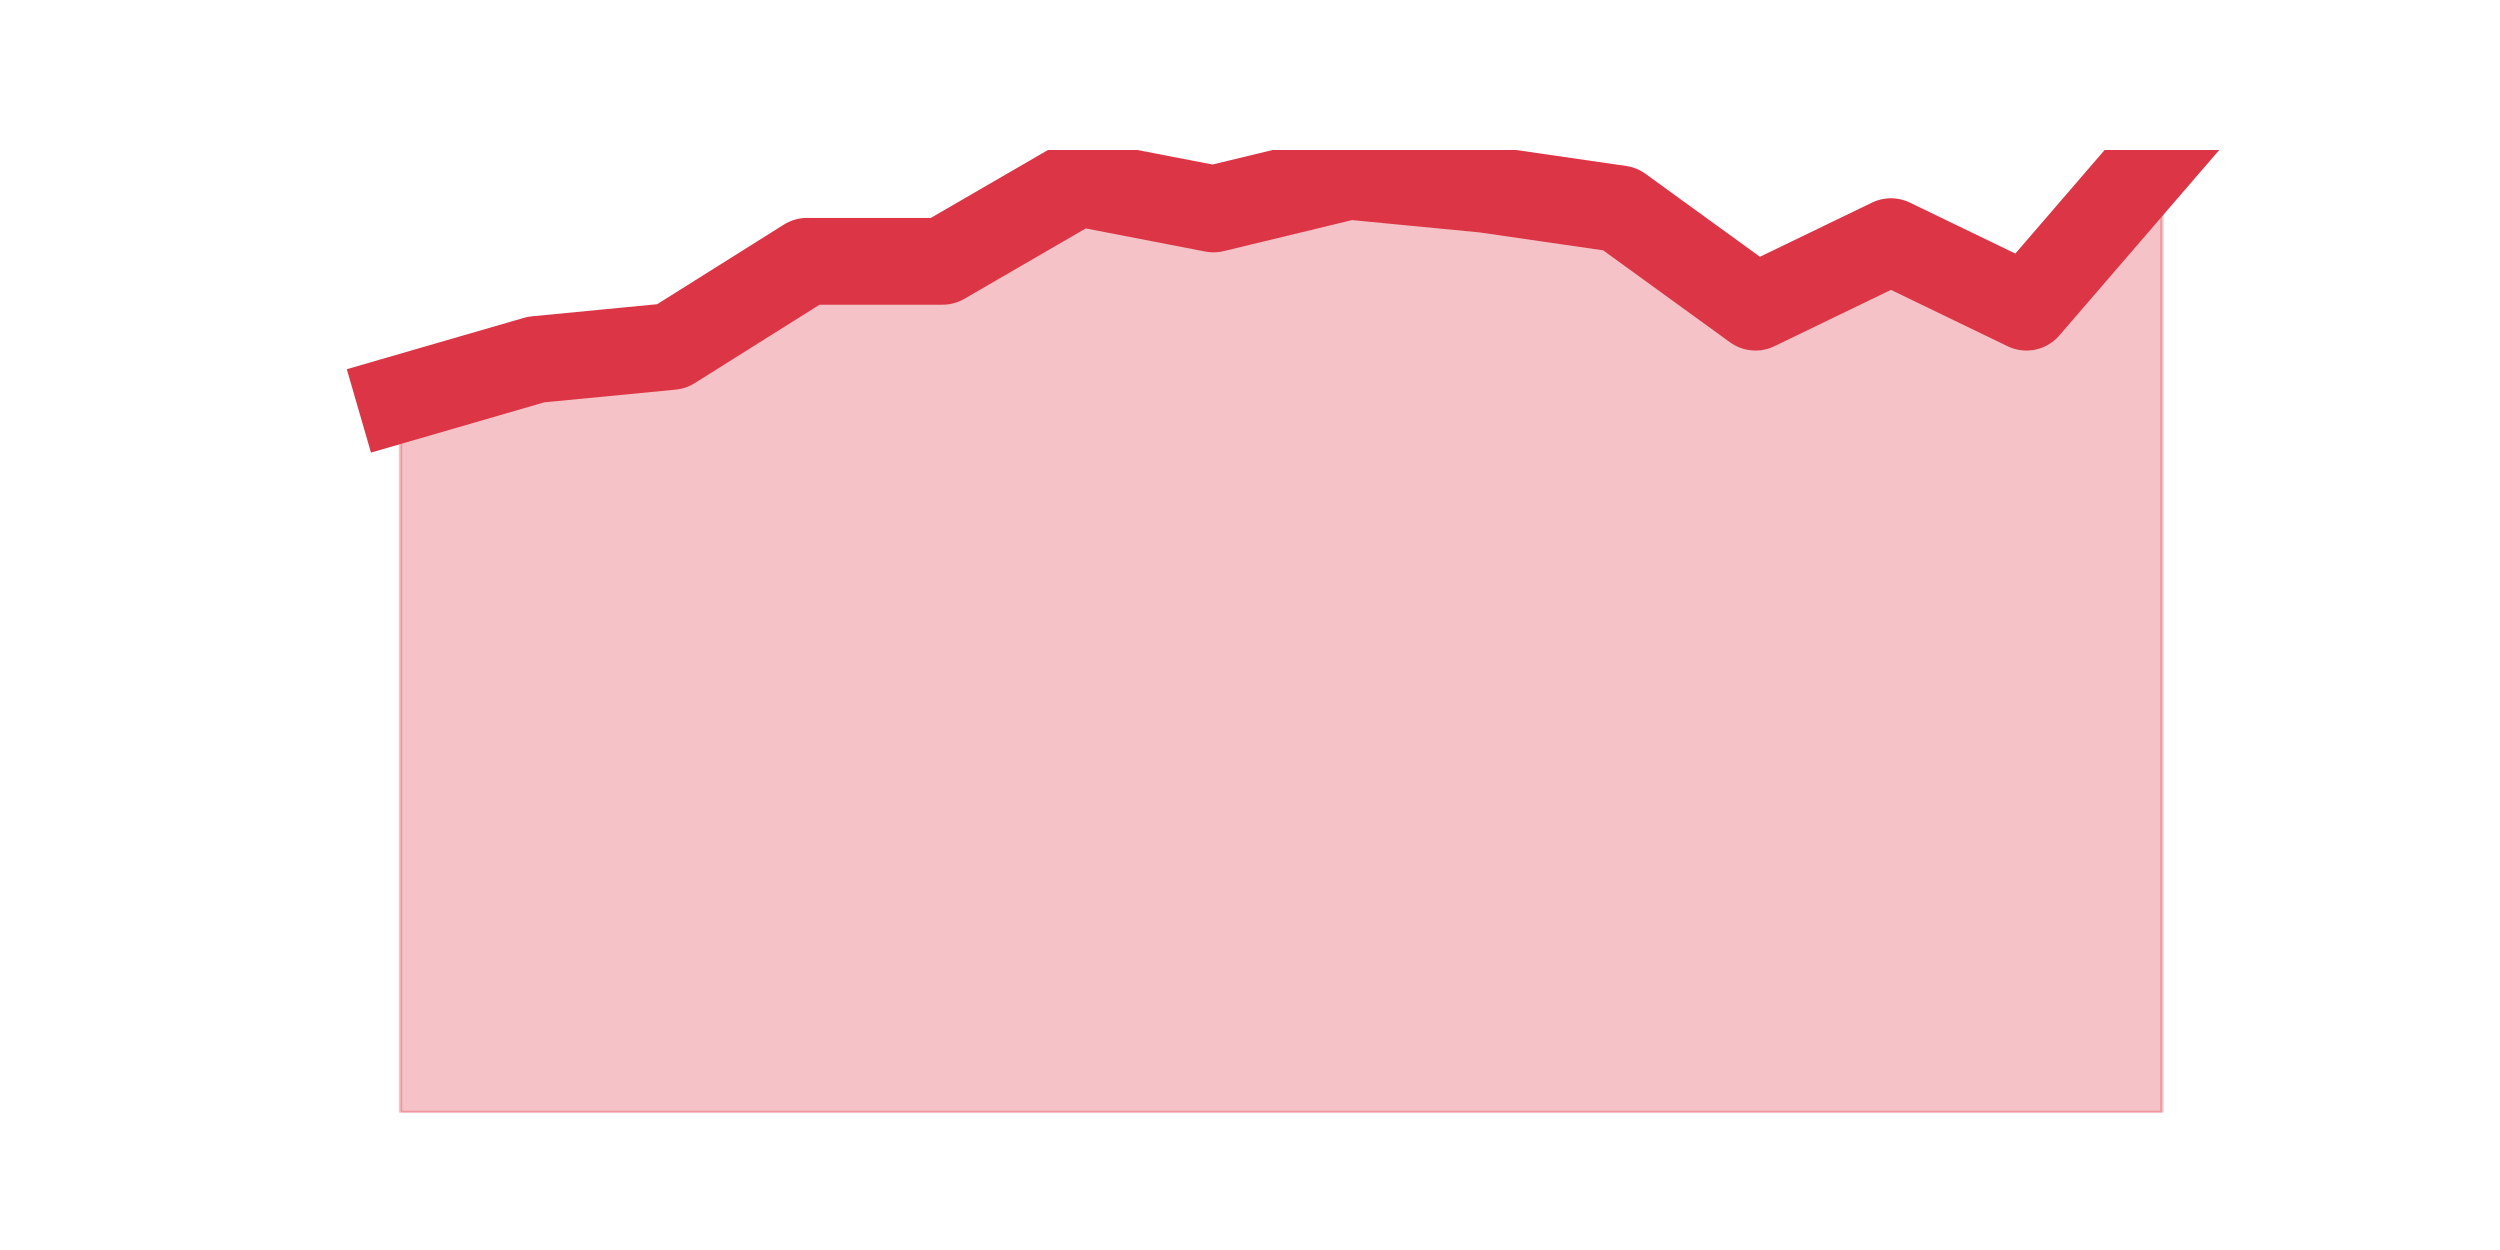 <?xml version="1.0" encoding="utf-8" standalone="no"?>
<!DOCTYPE svg PUBLIC "-//W3C//DTD SVG 1.1//EN"
  "http://www.w3.org/Graphics/SVG/1.1/DTD/svg11.dtd">
<svg height="360pt" version="1.1" viewBox="0 0 720 360" width="720pt" xmlns="http://www.w3.org/2000/svg" xmlns:xlink="http://www.w3.org/1999/xlink">
 <defs>
  <style type="text/css">*{stroke-linecap:butt;stroke-linejoin:round;}</style>
 </defs>
 <g id="figure_1">
  <g id="patch_1">
   <path d="M 0 360 
L 720 360 
L 720 0 
L 0 0 
z
" style="fill:none;"/>
  </g>
  <g id="axes_1">
   <g id="matplotlib.axis_1"/>
   <g id="matplotlib.axis_2"/>
   <g id="PolyCollection_1">
    <defs>
     <path d="M 115.364 -245.143 
L 115.364 -39.6 
L 154.385 -39.6 
L 193.406 -39.6 
L 232.427 -39.6 
L 271.448 -39.6 
L 310.469 -39.6 
L 349.49 -39.6 
L 388.51 -39.6 
L 427.531 -39.6 
L 466.552 -39.6 
L 505.573 -39.6 
L 544.594 -39.6 
L 583.615 -39.6 
L 622.636 -39.6 
L 622.636 -316.8 
L 622.636 -316.8 
L 583.615 -271.543 
L 544.594 -290.4 
L 505.573 -271.543 
L 466.552 -299.829 
L 427.531 -305.486 
L 388.51 -309.257 
L 349.49 -299.829 
L 310.469 -307.371 
L 271.448 -284.743 
L 232.427 -284.743 
L 193.406 -260.229 
L 154.385 -256.457 
L 115.364 -245.143 
z
" id="m8a90e451c2" style="stroke:#dc3545;stroke-opacity:0.3;"/>
    </defs>
    <g clip-path="url(#p0ce8fc3ee1)">
     <use style="fill:#dc3545;fill-opacity:0.3;stroke:#dc3545;stroke-opacity:0.3;" x="0" xlink:href="#m8a90e451c2" y="360"/>
    </g>
   </g>
   <g id="line2d_1">
    <path clip-path="url(#p0ce8fc3ee1)" d="M 115.364 114.857 
L 154.385 103.543 
L 193.406 99.771 
L 232.427 75.257 
L 271.448 75.257 
L 310.469 52.629 
L 349.49 60.171 
L 388.51 50.743 
L 427.531 54.514 
L 466.552 60.171 
L 505.573 88.457 
L 544.594 69.6 
L 583.615 88.457 
L 622.636 43.2 
" style="fill:none;stroke:#dc3545;stroke-linecap:square;stroke-width:25;"/>
   </g>
  </g>
 </g>
 <defs>
  <clipPath id="p0ce8fc3ee1">
   <rect height="277.2" width="558" x="90" y="43.2"/>
  </clipPath>
 </defs>
</svg>
